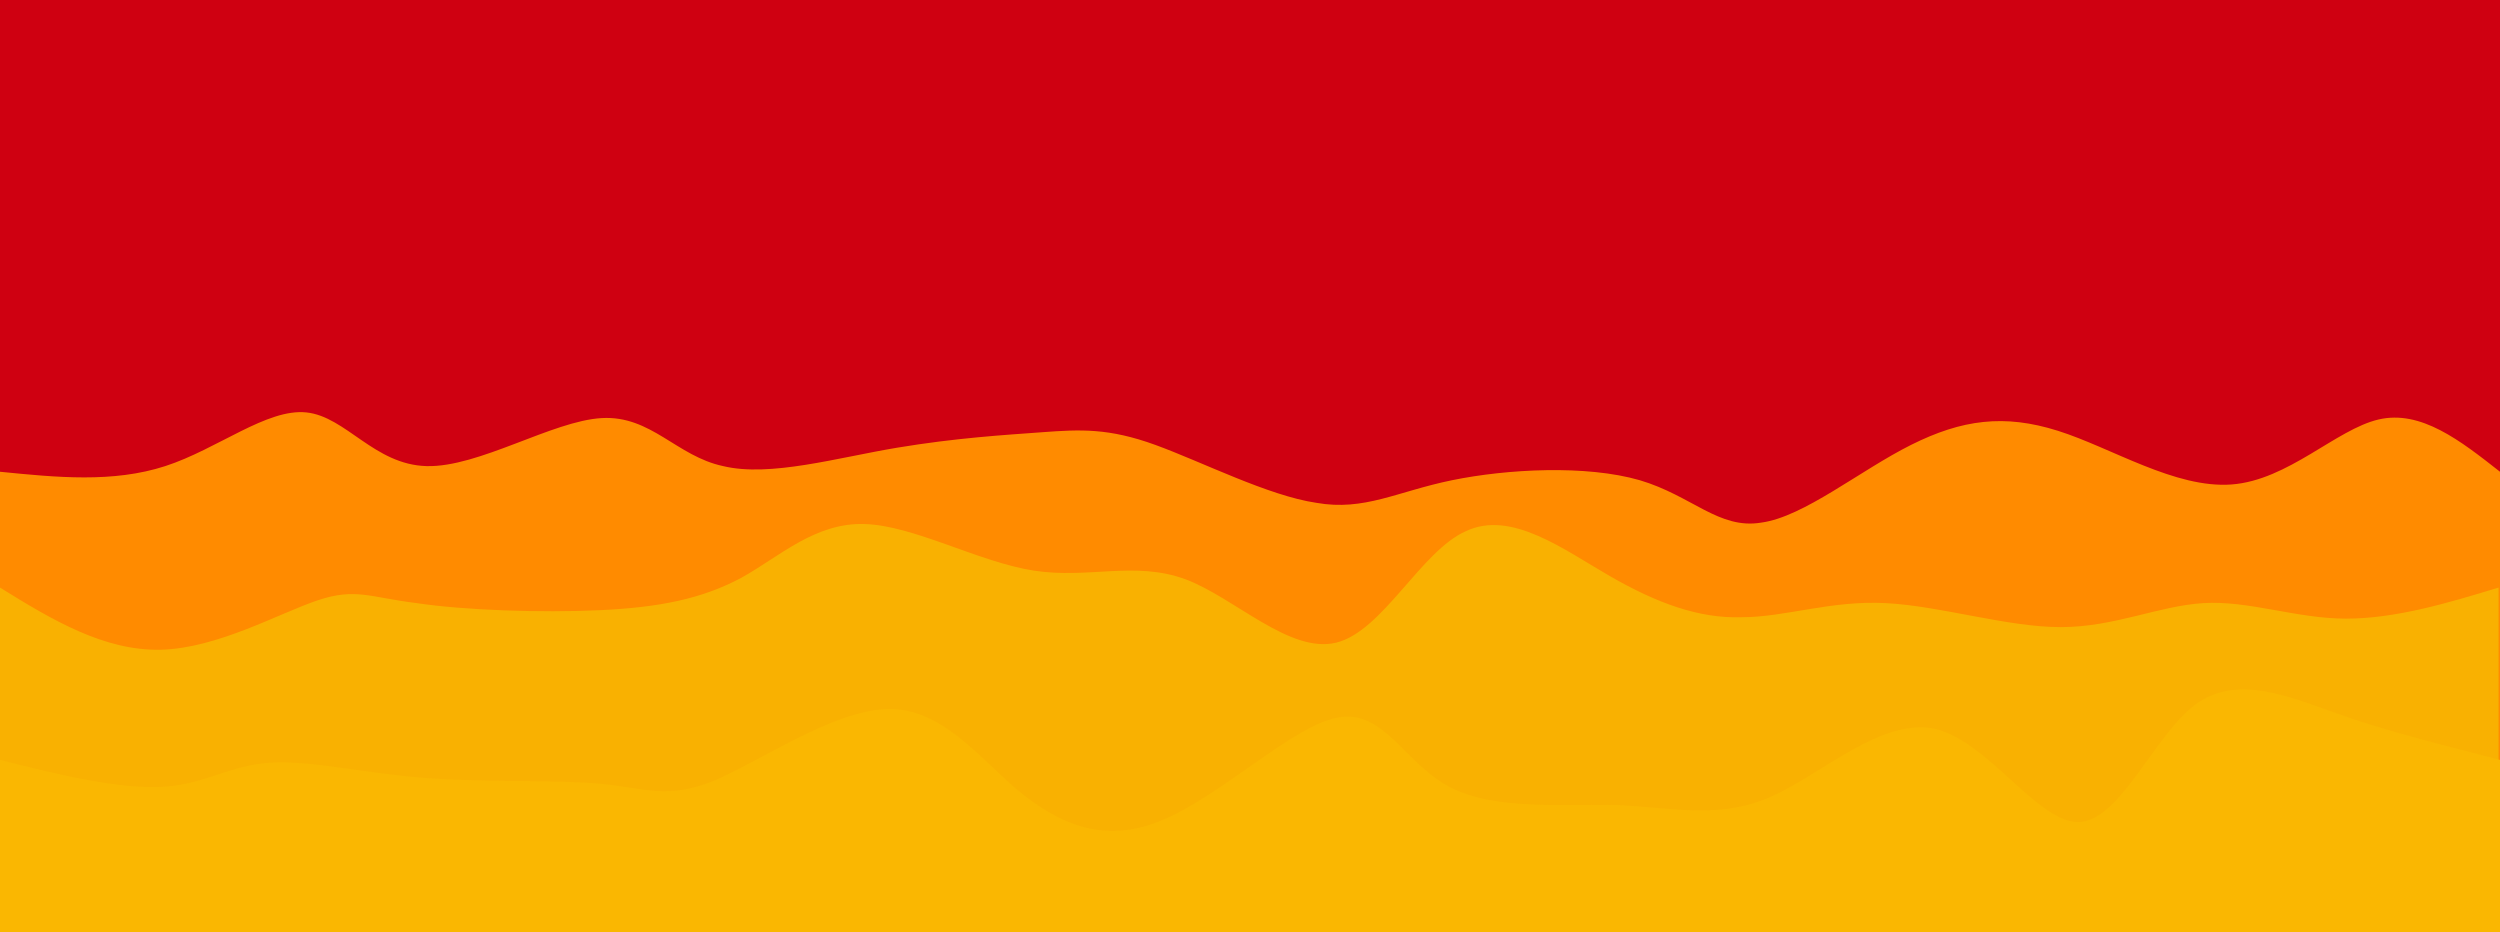 <?xml version="1.0" encoding="utf-8"?>
<!-- Generator: Adobe Illustrator 19.0.0, SVG Export Plug-In . SVG Version: 6.00 Build 0)  -->
<svg version="1.1" id="Layer_1" xmlns="http://www.w3.org/2000/svg" xmlns:xlink="http://www.w3.org/1999/xlink" x="0px" y="0px"
	 viewBox="-217 364 177 66" style="enable-background:new -217 364 177 66;" xml:space="preserve">
<style type="text/css">
	.st0{clip-path:url(#SVGID_2_);}
	.st1{fill:#CF0011;}
	.st2{fill:#FF8B00;}
	.st3{fill:#F9B101;}
	.st4{fill:#FAB701;}
</style>
<g>
	<defs>
		<rect id="SVGID_1_" x="-217" y="364" width="177" height="66"/>
	</defs>
	<clipPath id="SVGID_2_">
		<use xlink:href="#SVGID_1_"  style="overflow:visible;"/>
	</clipPath>
	<g class="st0">
		<rect x="-217" y="364" class="st1" width="177" height="66"/>
		<path class="st1" d="M-217,433.9v-48.7c3.8-2.1,7.7-4.2,11.1-2.7c3.4,1.5,6.3,6.5,9.2,6.6c2.9,0.1,5.7-4.8,9.6-7.3
			c3.9-2.5,8.9-2.6,12.2-1.2c3.3,1.3,4.7,4.1,8.4,6c3.6,1.9,9.3,2.9,13.8,2.6c4.4-0.4,7.6-2.1,9.8-1.6c2.3,0.5,3.7,3.4,7.5,1.7
			c3.8-1.7,9.9-8,13.9-8.2c4-0.2,5.8,5.8,9,6.3c3.2,0.6,7.8-4.2,10.8-5.7c3-1.5,4.4,0.3,8,1.9c3.6,1.7,9.5,3.2,13.6,4.3
			s6.5,1.8,9,1.6c2.5-0.2,5.1-1.4,8.6-2.2c3.5-0.8,8-1.1,11.9-1.3c3.9-0.3,7.3-0.5,10.7-0.7v48.7H-217z"/>
		<path class="st2" d="M-217,433.9v-36.5c4,0.4,8,0.8,11.7-0.4c3.7-1.2,7.2-4.1,10-3.8c2.8,0.3,4.8,3.7,8.5,3.8
			c3.7,0.1,8.9-3.2,12.4-3.4c3.5-0.2,5.3,2.7,8.6,3.4c3.3,0.8,8.1-0.6,12.3-1.3s7.6-0.9,10.3-1.1c2.7-0.2,4.7-0.3,8,0.9
			c3.3,1.2,8,3.6,11.4,4.1c3.4,0.6,5.7-0.8,9.6-1.6c3.9-0.8,9.5-1.1,13.3,0c3.7,1.1,5.6,3.5,8.6,3c3-0.4,7-3.7,10.6-5.5
			c3.6-1.8,6.6-2.2,10.4-1c3.8,1.2,8.3,4.1,12.3,3.8c4-0.3,7.4-3.9,10.4-4.6s5.8,1.5,8.6,3.7v36.5H-217z"/>
		<path class="st3" d="M-217,430v-24.4c3.7,2.3,7.4,4.5,11.4,4.4c4-0.1,8.4-2.6,11.1-3.5c2.7-0.9,3.7-0.2,7,0.2
			c3.3,0.5,8.8,0.7,13,0.5c4.2-0.2,7.2-0.8,10-2.3c2.7-1.5,5.2-3.9,8.7-3.8c3.5,0.1,8.1,2.7,12,3.3c3.9,0.6,7.1-0.7,10.7,0.6
			c3.5,1.3,7.4,5.3,10.7,4.5c3.3-0.8,6-6.5,9.2-7.9c3.2-1.5,6.9,1.3,10.2,3.2c3.3,1.9,6.3,3,9.3,2.9c3.1,0,6.3-1.2,10.2-1
			c3.9,0.2,8.6,1.7,12.4,1.7c3.8,0,6.9-1.5,10.1-1.7c3.2-0.2,6.6,1.1,10.1,1.1c3.5,0,7.2-1.1,10.8-2.2V430H-217z"/>
		<path class="st4" d="M-217,430v-12.2c4.3,1.1,8.6,2.1,11.6,1.9c3-0.2,4.6-1.5,7.5-1.7c2.9-0.2,6.9,0.8,11.3,1.1
			c4.4,0.3,9.1,0.1,12.2,0.4c3.1,0.3,4.6,1.1,7.9-0.2c3.3-1.4,8.5-5,12.3-5.1c3.8-0.1,6.4,3.3,9.2,5.7c2.9,2.4,6.1,3.9,10.2,2.2
			c4.2-1.7,9.3-6.7,12.5-7.3c3.3-0.6,4.7,3.2,7.9,4.9c3.2,1.7,8,1.2,12,1.3c4,0.2,7.2,1,10.8-0.6s7.8-5.6,11.6-4.8
			c3.8,0.9,7.3,6.7,10.2,6.6c2.9-0.1,5.3-6.1,8.2-8.3c3-2.2,6.6-0.6,10.3,0.7s7.5,2.2,11.3,3.2V430H-217z"/>
	</g>
</g>
</svg>
